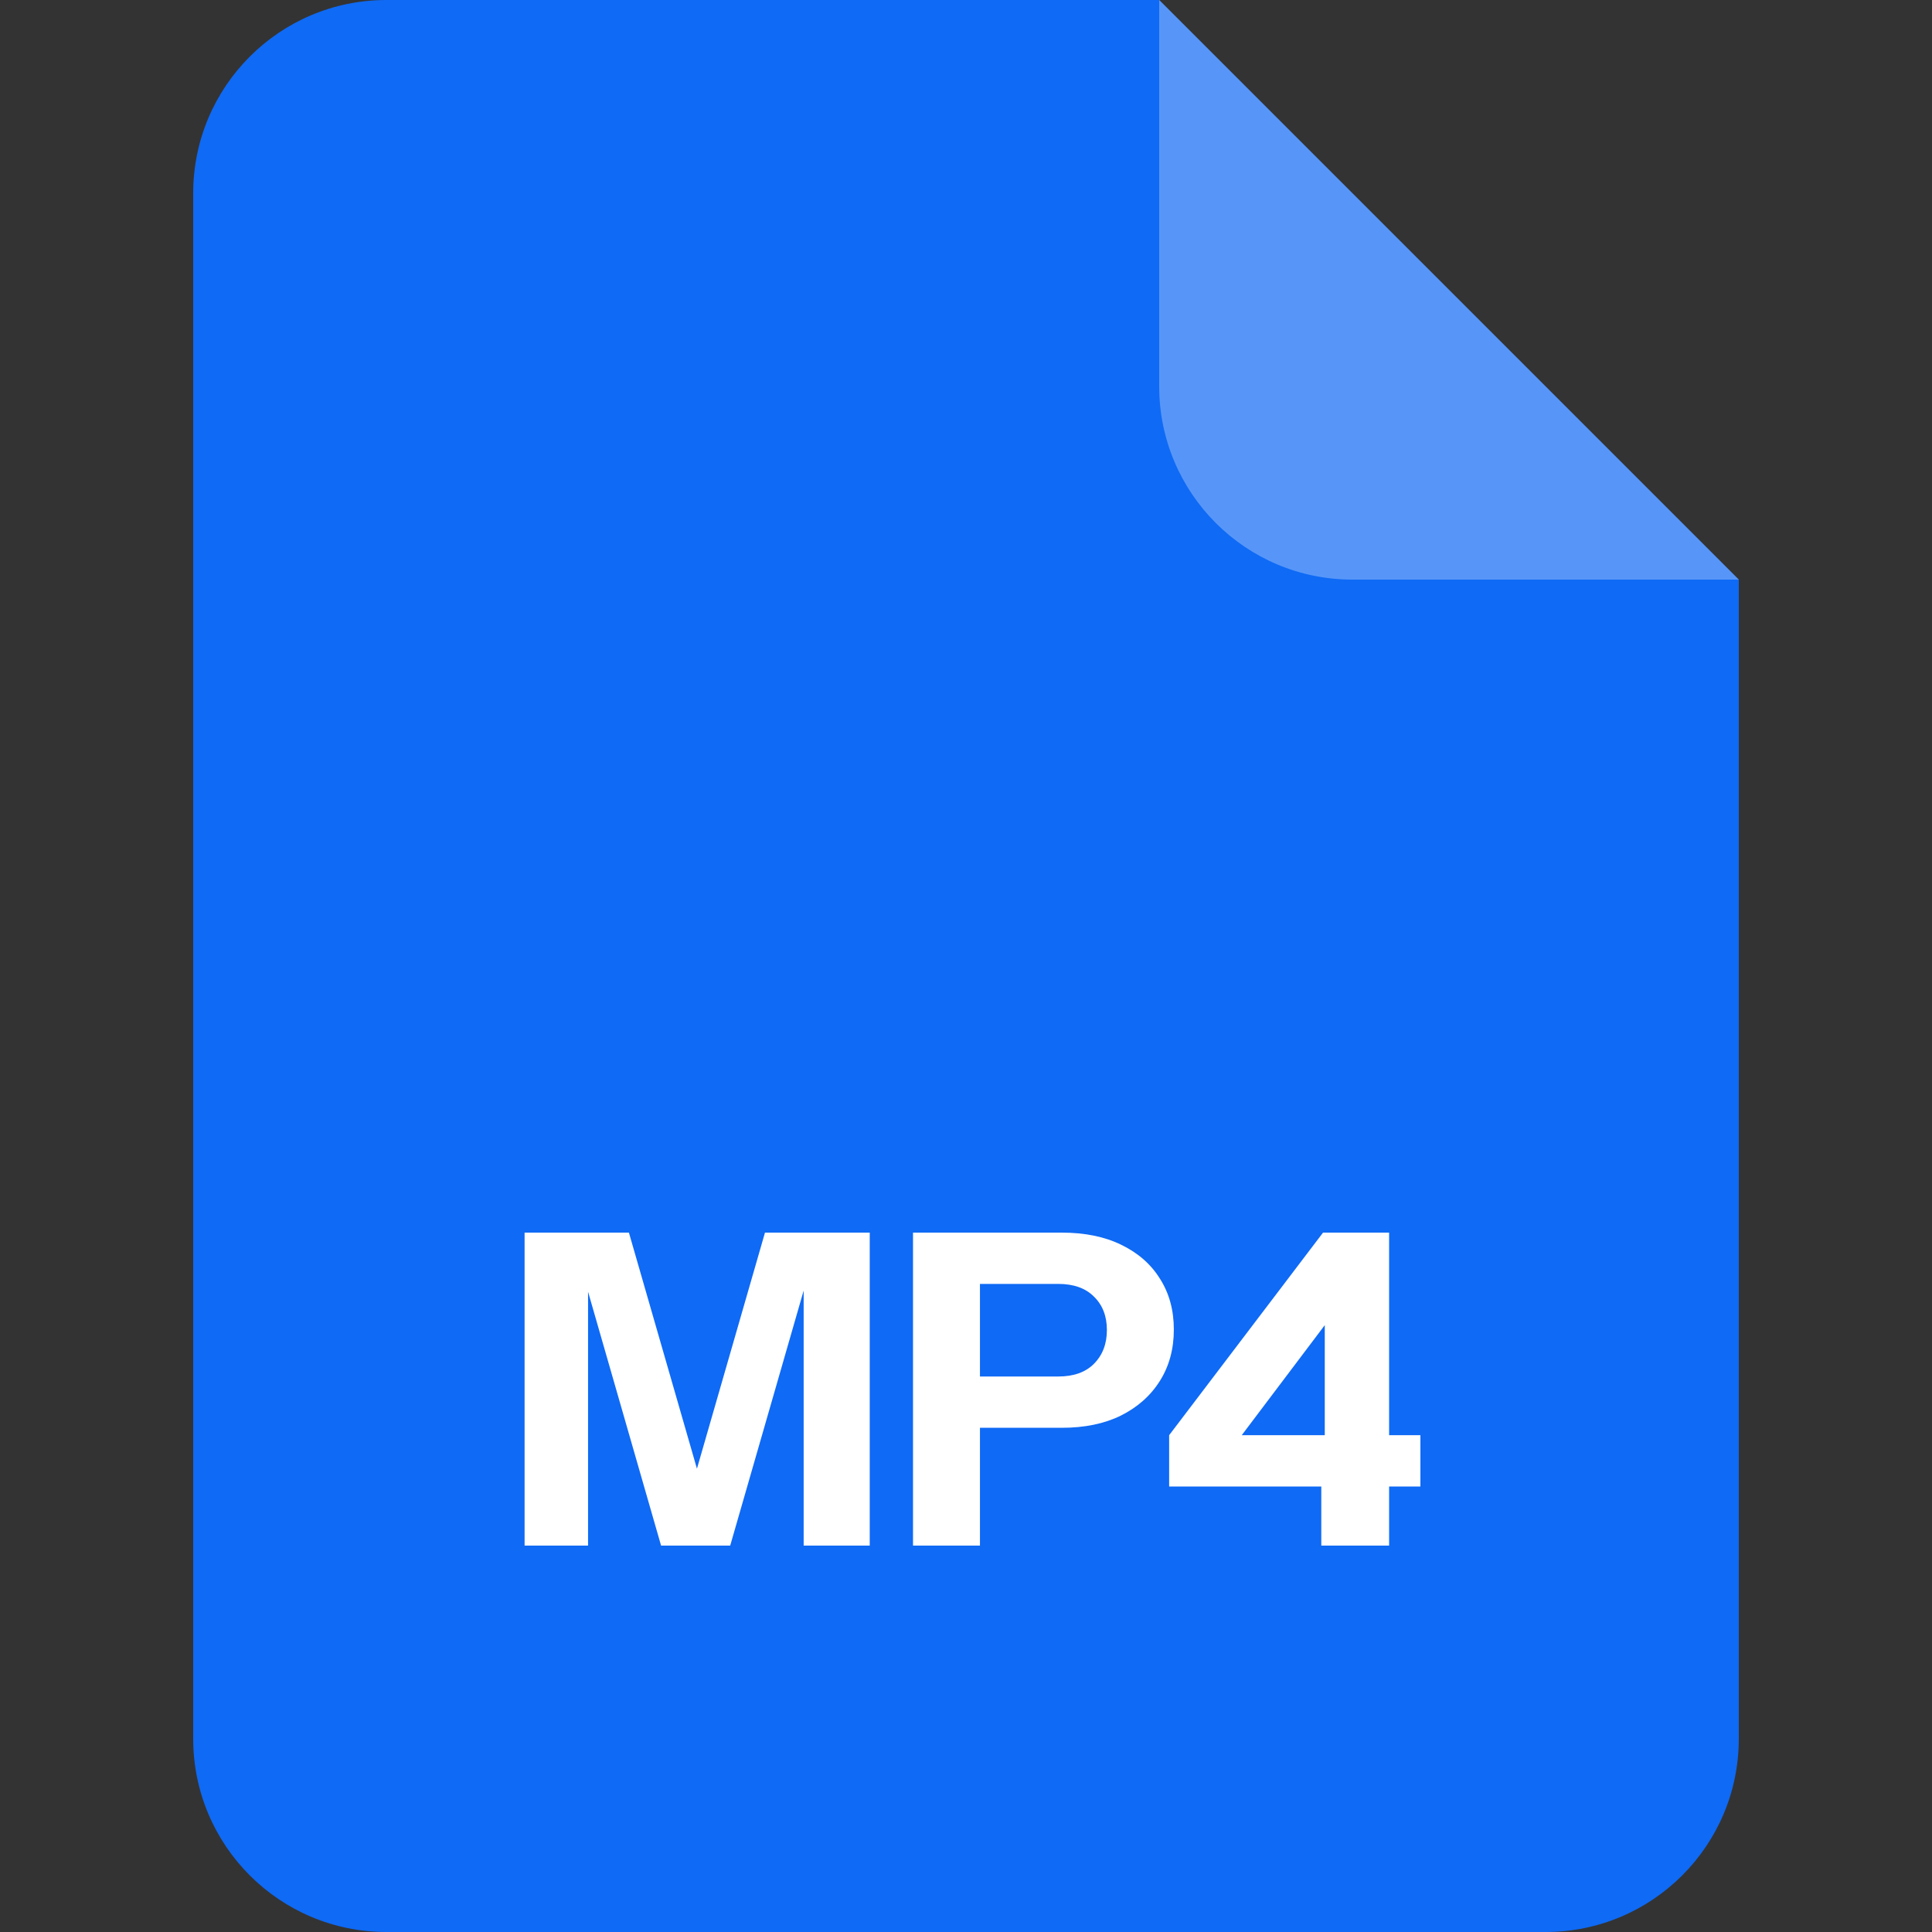 <svg width="40" height="40" viewBox="0 0 40 40" fill="none" xmlns="http://www.w3.org/2000/svg">
<rect x="0" y="0" width="40" height="40" fill="#333333" stroke="none"/>
<path d="M4 4C4 1.791 5.791 0 8 0H24L36 12V36C36 38.209 34.209 40 32 40H8C5.791 40 4 38.209 4 36V4Z" fill="#0F6AF5"/>
<path opacity="0.3" d="M24 0L36 12H28C25.791 12 24 10.209 24 8V0Z" fill="white"/>
<path d="M10.861 32V25.52H13.021L14.821 31.766H14.038L15.838 25.52H18.007V32H16.639V25.907H16.873L15.118 32H13.687L11.95 25.961H12.175V32H10.861Z" fill="white"/>
<path d="M18.903 32V25.52H21.981C22.461 25.52 22.872 25.604 23.214 25.772C23.562 25.94 23.829 26.174 24.015 26.474C24.207 26.774 24.303 27.125 24.303 27.527C24.303 27.929 24.207 28.283 24.015 28.589C23.823 28.895 23.553 29.135 23.205 29.309C22.863 29.477 22.455 29.561 21.981 29.561H20.001V28.499H21.909C22.227 28.499 22.473 28.412 22.647 28.238C22.827 28.058 22.917 27.824 22.917 27.536C22.917 27.248 22.827 27.017 22.647 26.843C22.473 26.669 22.227 26.582 21.909 26.582H20.289V32H18.903Z" fill="white"/>
<path d="M27.356 32V30.29L27.428 30.11V26.411L27.977 26.708L25.349 30.191L24.71 29.714H29.408V30.776H24.206V29.714L27.392 25.52H28.76V32H27.356Z" fill="white"/>
</svg>

